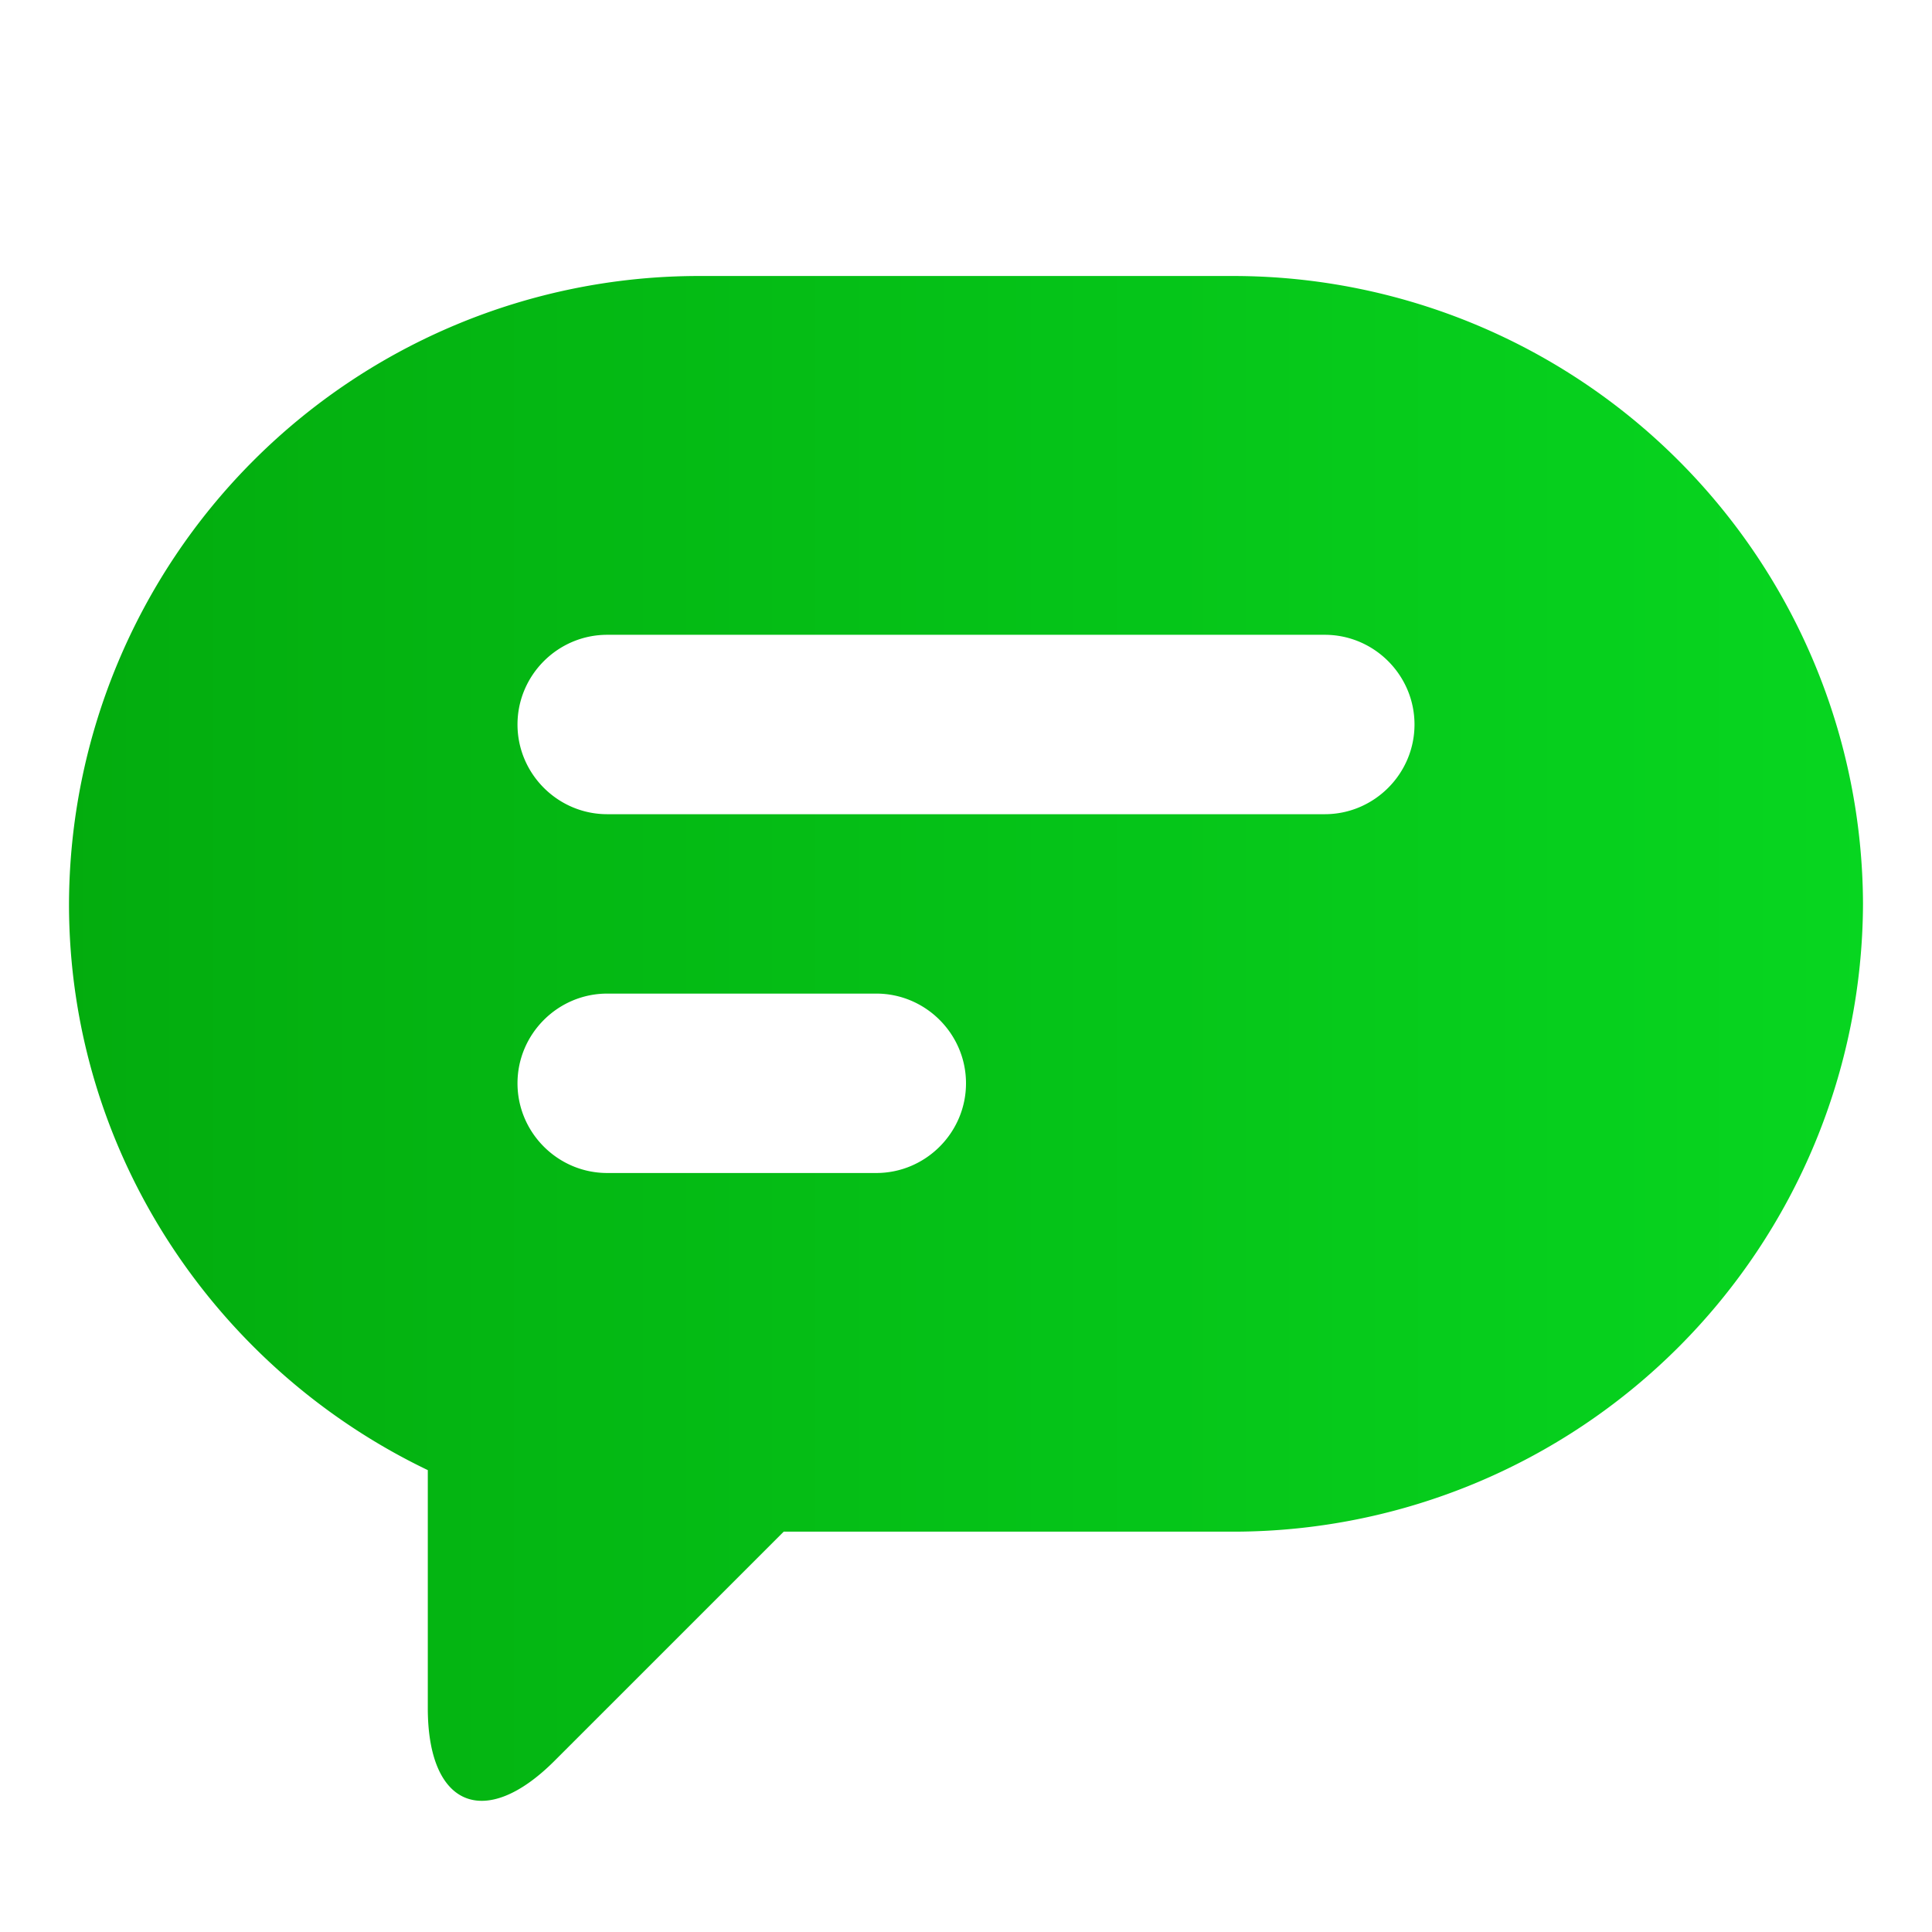 <svg xmlns="http://www.w3.org/2000/svg" width="28" height="28"><defs><linearGradient id="a" x1="100%" x2="0%" y1="38.578%" y2="38.578%"><stop offset="0%" stop-color="#07d620"/><stop offset="100%" stop-color="#03ac0e"/></linearGradient></defs><path fill="url(#a)" fill-rule="evenodd" d="M19.2 11.8H8.8c-.715 0-1.3-.585-1.3-1.3s.585-1.3 1.3-1.3h10.4c.715 0 1.3.585 1.3 1.3s-.585 1.3-1.3 1.3M12.7 17H8.8c-.715 0-1.3-.585-1.3-1.3s.585-1.3 1.3-1.3h3.9c.715 0 1.3.585 1.3 1.3s-.585 1.3-1.3 1.3m5.2-13h-7.8A9.13 9.13 0 0 0 1 13.1c0 3.61 2.136 6.737 5.2 8.206v3.45c0 1.43.828 1.773 1.838.762l3.32-3.32H17.9a9.13 9.13 0 0 0 9.1-9.1A9.13 9.13 0 0 0 17.9 4"/></svg>